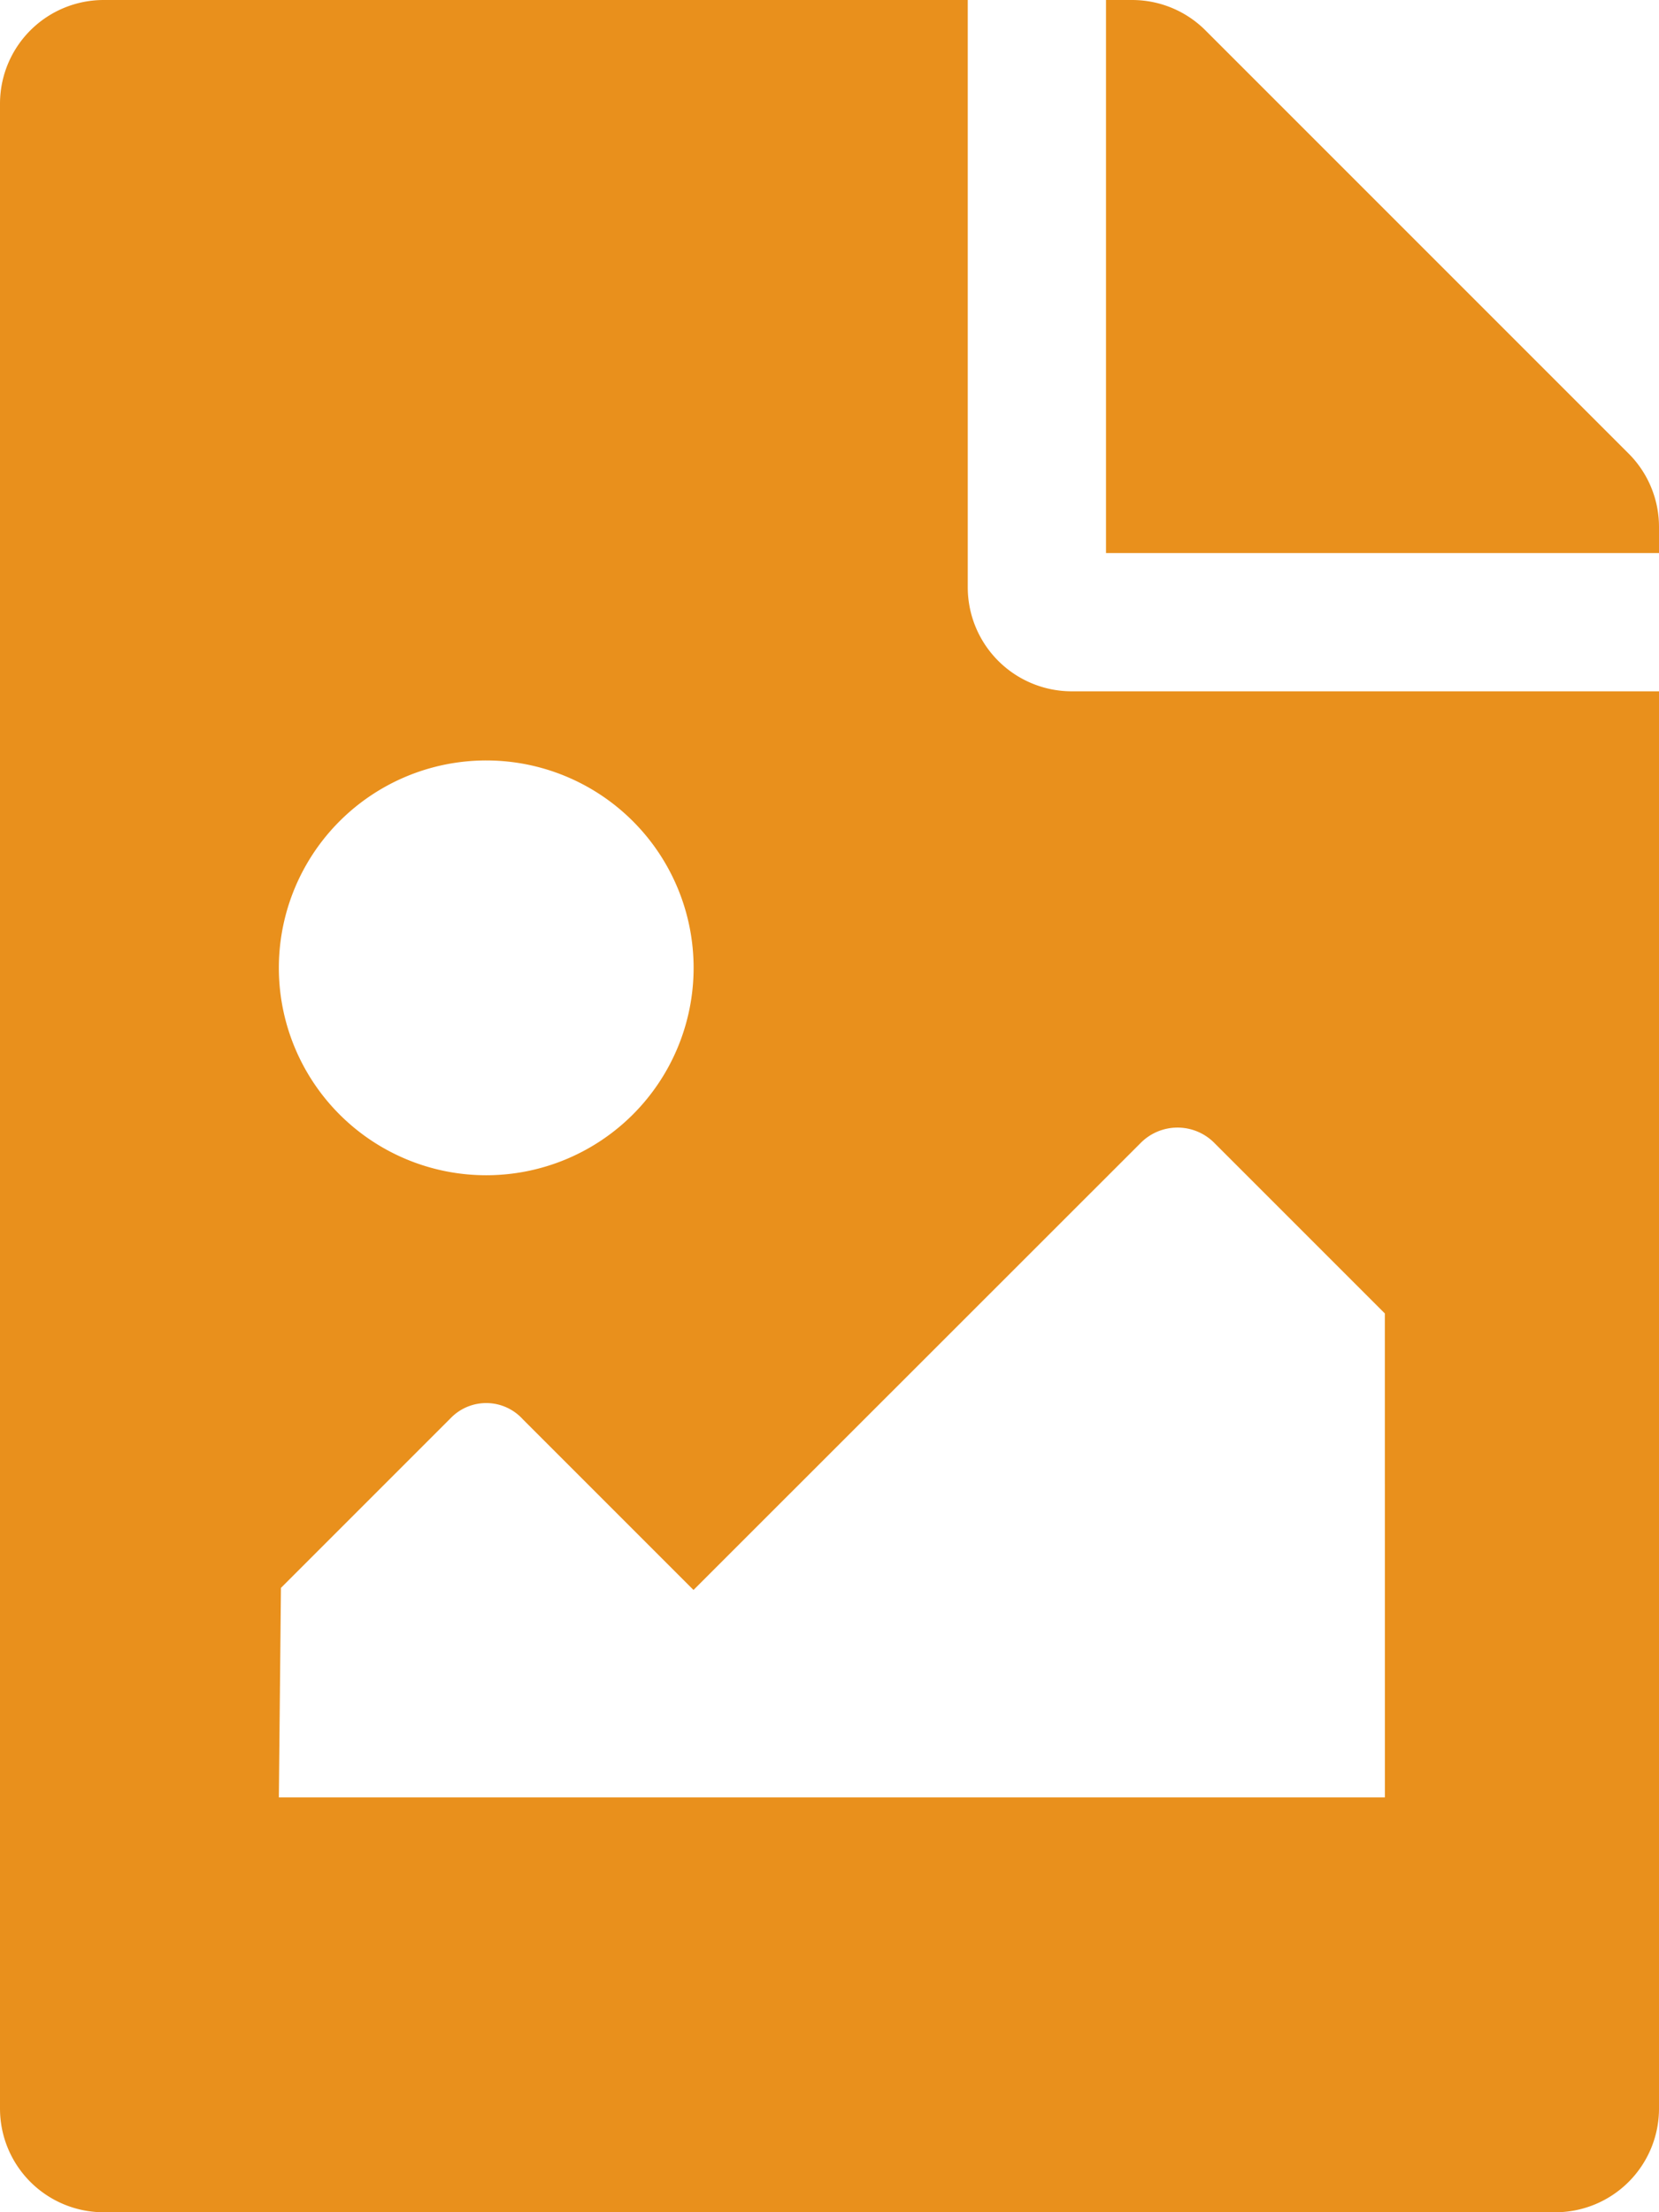 <svg xmlns="http://www.w3.org/2000/svg" width="141.927" height="189.237" viewBox="0 0 141.927 189.237">
  <path id="Icon_awesome-file-image" data-name="Icon awesome-file-image" d="M141.927,45.07v2.239H94.618V0h2.239a8.87,8.87,0,0,1,6.272,2.6l36.2,36.2A8.871,8.871,0,0,1,141.927,45.07ZM91.662,59.136a8.9,8.9,0,0,1-8.87-8.87V0H8.87A8.87,8.87,0,0,0,0,8.87v171.5a8.87,8.87,0,0,0,8.87,8.87H133.057a8.87,8.87,0,0,0,8.87-8.87V59.136ZM41.6,65.05A17.741,17.741,0,1,1,23.856,82.791,17.741,17.741,0,0,1,41.6,65.05Zm76.877,88.7H23.856l.179-17.92,14.6-14.6a4.226,4.226,0,0,1,6.093.179l14.6,14.6L97.6,97.754a4.436,4.436,0,0,1,6.273,0l14.6,14.6Z" fill="#e9901c"/>
</svg>
